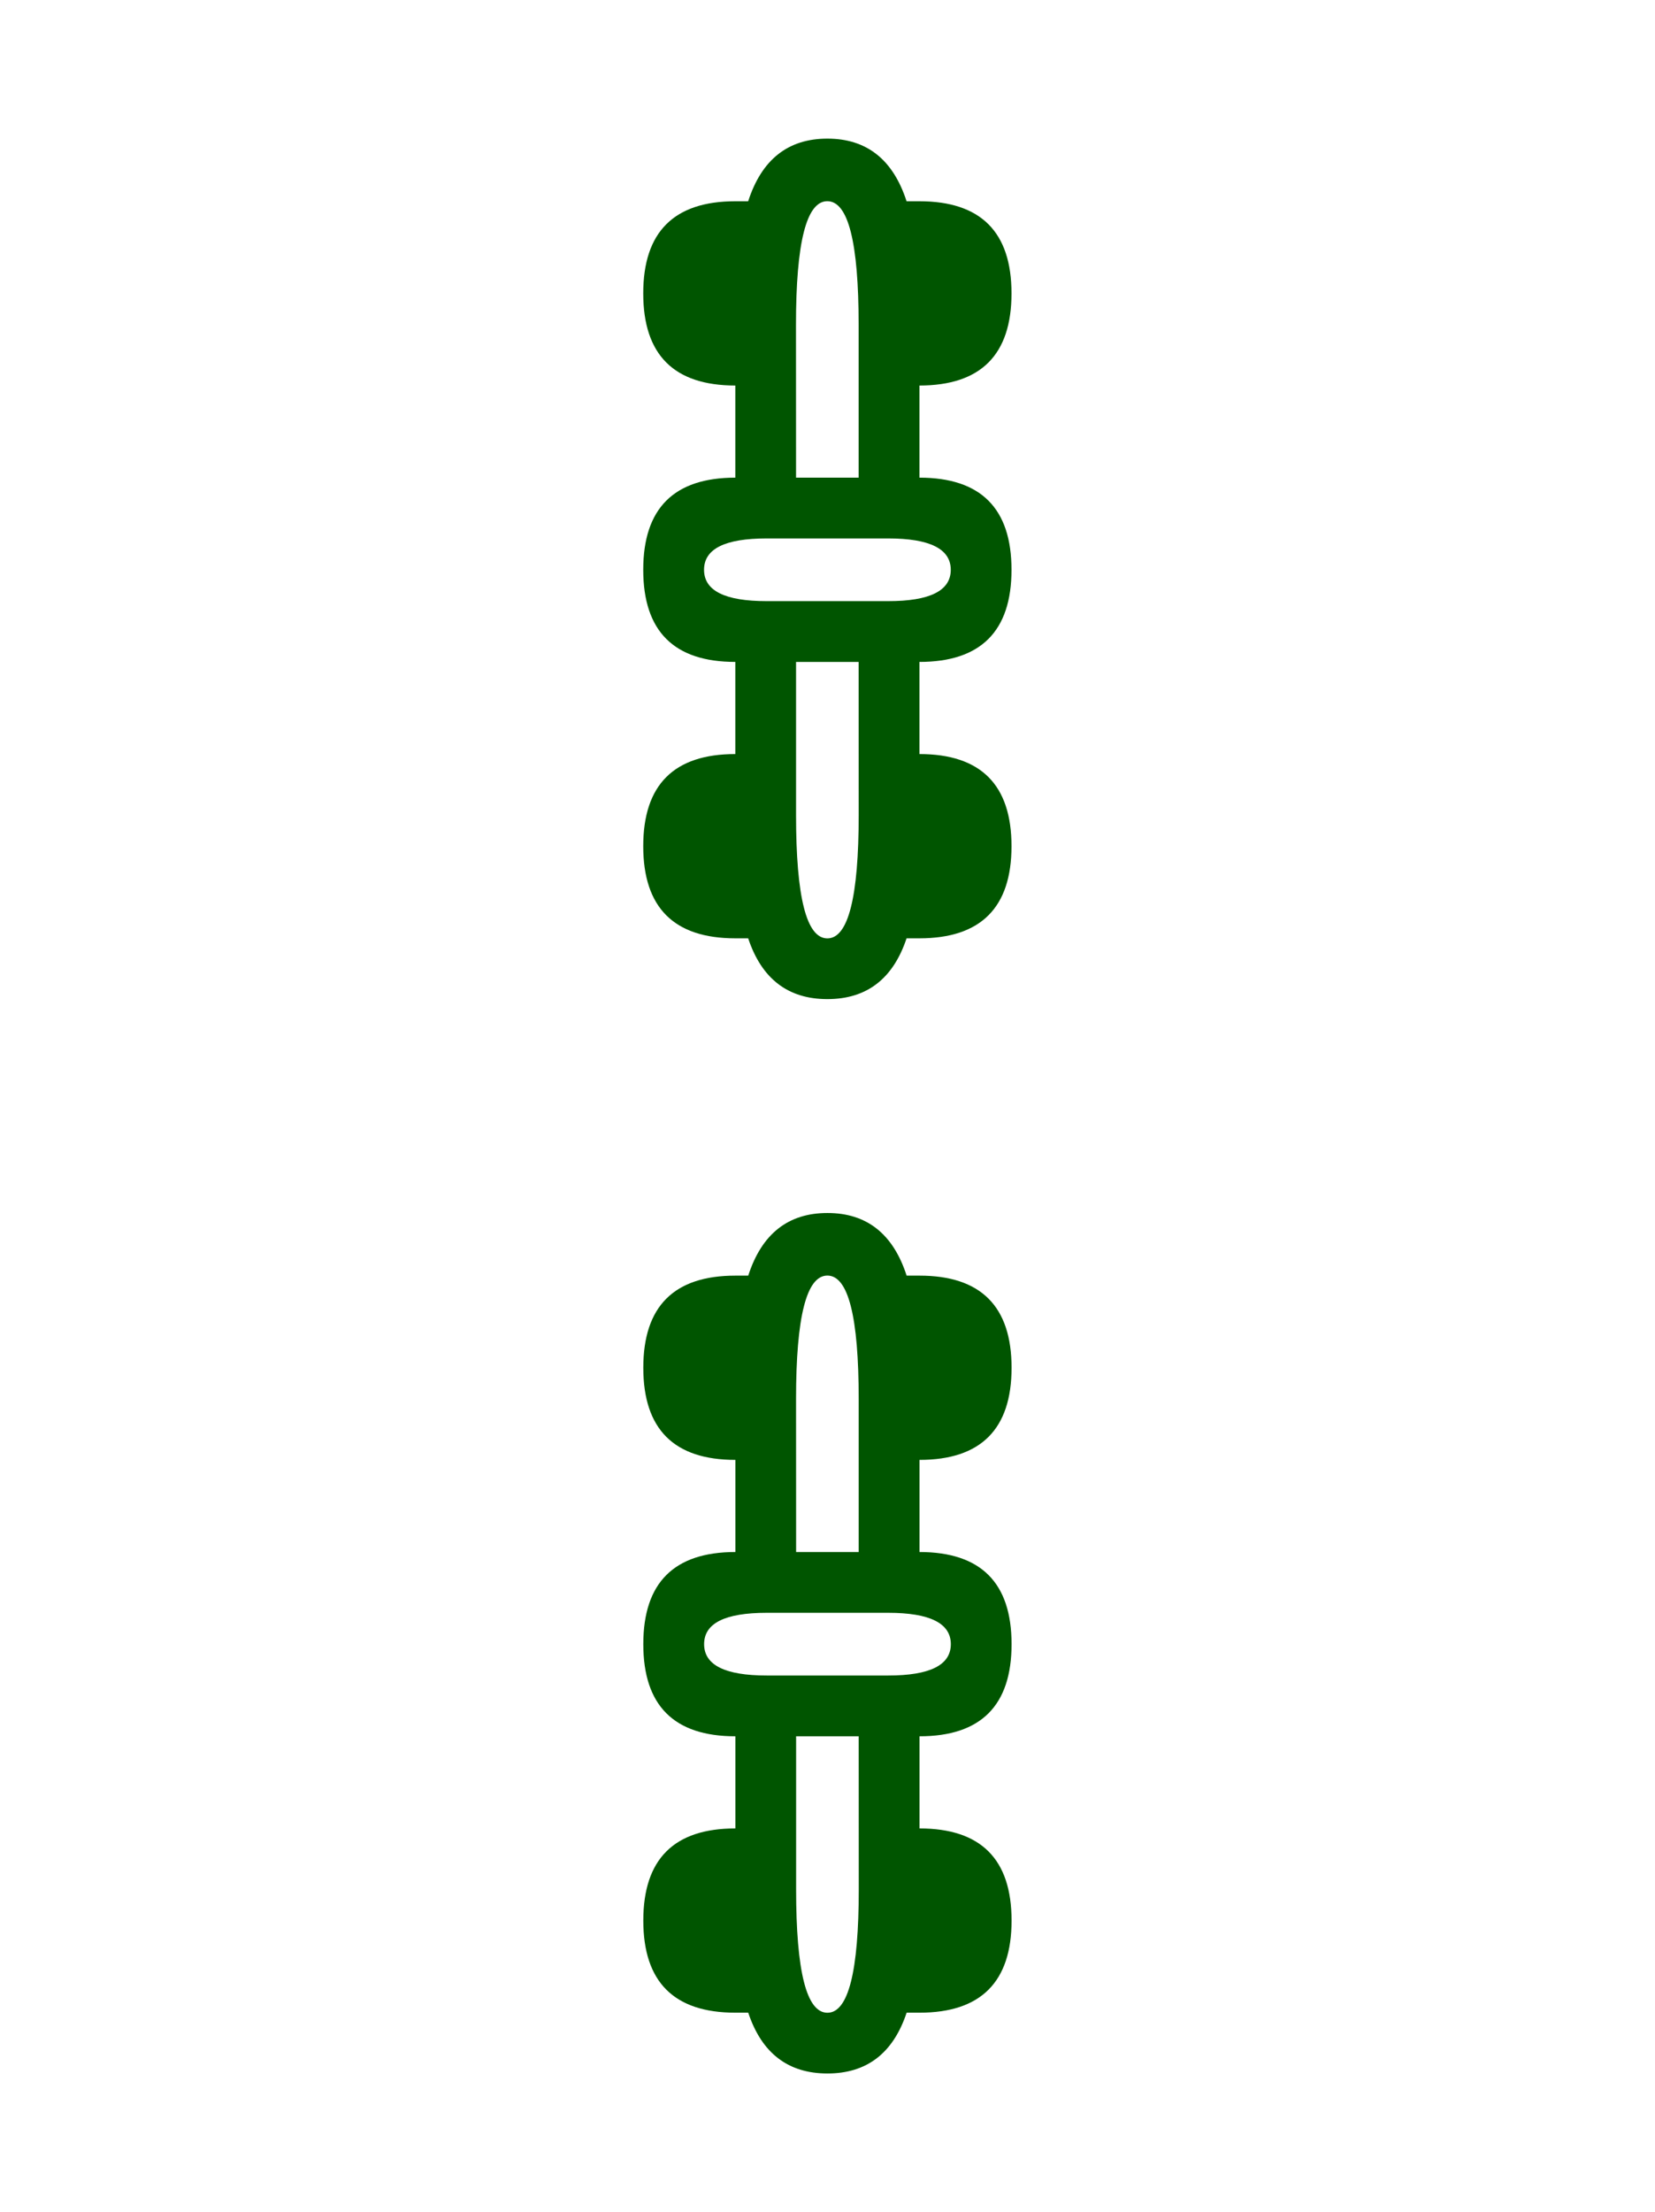 <?xml version="1.0" encoding="UTF-8" standalone="no"?>
<!-- Created with Inkscape (http://www.inkscape.org/) -->

<svg
   xmlns:dc="http://purl.org/dc/elements/1.1/"
   xmlns:cc="http://creativecommons.org/ns#"
   xmlns:rdf="http://www.w3.org/1999/02/22-rdf-syntax-ns#"
   xmlns:svg="http://www.w3.org/2000/svg"
   xmlns="http://www.w3.org/2000/svg"
   xmlns:sodipodi="http://sodipodi.sourceforge.net/DTD/sodipodi-0.dtd"
   xmlns:inkscape="http://www.inkscape.org/namespaces/inkscape"
   width="27"
   height="36.062"
   id="svg4737"
   version="1.1"
   inkscape:version="0.48.2 r9819"
   sodipodi:docname="soh1.svg">
  <defs
     id="defs4739" />
  <sodipodi:namedview
     id="base"
     pagecolor="#ffffff"
     bordercolor="#666666"
     borderopacity="1.0"
     inkscape:pageopacity="0.0"
     inkscape:pageshadow="2"
     inkscape:zoom="2.8"
     inkscape:cx="51.682823"
     inkscape:cy="23.654843"
     inkscape:document-units="px"
     inkscape:current-layer="layer1"
     showgrid="false"
     fit-margin-top="0"
     fit-margin-left="0"
     fit-margin-right="0"
     fit-margin-bottom="0"
     inkscape:window-width="693"
     inkscape:window-height="465"
     inkscape:window-x="1402"
     inkscape:window-y="302"
     inkscape:window-maximized="0" />
  <g
     inkscape:label="Layer 1"
     inkscape:groupmode="layer"
     id="layer1"
     transform="translate(-377.33,-529.969)">
    <g
       transform="translate(306.756,11.652)"
       id="g5646">
      <rect
         style="fill:none;stroke:none"
         id="rect4906"
         width="27"
         height="36.062"
         x="70.573"
         y="518.318" />
      <path
         sodipodi:nodetypes="ccccccccccccscccsccccccccccccccccccccccccscccccccccccccccccccccccccccccccccccccccccccccc"
         d="m 86.086,545.121 c -1.6e-5,-0.34 -0.341,-0.511 -1.021,-0.511 l -1.983,0 c -0.681,1e-5 -1.021,0.17 -1.021,0.511 -1.5e-5,0.34 0.34,0.511 1.021,0.511 l 1.983,0 c 0.681,2e-5 1.021,-0.17 1.021,-0.511 z m -0.511,-1.502 c 1.001,1e-5 1.502,0.501 1.502,1.502 -1.6e-5,1.001 -0.501,1.502 -1.502,1.502 l 0,1.502 c 1.001,1e-5 1.502,0.501 1.502,1.502 -1.6e-5,1.001 -0.501,1.502 -1.502,1.502 l -0.21,0 c -0.22,0.661 -0.651,0.991 -1.292,0.991 -0.641,2e-5 -1.072,-0.33 -1.292,-0.991 l -0.21,0 c -1.001,0 -1.502,-0.501 -1.502,-1.502 -1.6e-5,-1.001 0.501,-1.502 1.502,-1.502 l 0,-1.502 c -1.001,2e-5 -1.502,-0.501 -1.502,-1.502 -1.6e-5,-1.001 0.501,-1.502 1.502,-1.502 l 0,-1.502 c -1.001,3e-5 -1.502,-0.501 -1.502,-1.502 -1.6e-5,-1.001 0.501,-1.502 1.502,-1.502 l 0.21,0 c 0.22,-0.681 0.651,-1.021 1.292,-1.021 0.641,10e-6 1.072,0.34 1.292,1.021 l 0.21,0 c 1.001,2e-5 1.502,0.501 1.502,1.502 -1.6e-5,1.001 -0.501,1.502 -1.502,1.502 z m -2.013,0 1.021,0 0,-2.494 c -3e-5,-1.342 -0.17,-2.013 -0.511,-2.013 -0.34,2e-5 -0.511,0.671 -0.511,2.013 z m 1.021,3.004 -1.021,0 0,2.494 c -1.5e-5,1.342 0.17,2.013 0.511,2.013 0.34,0 0.511,-0.671 0.511,-2.013 z m 1.502,-19.017 c -1.6e-5,-0.34 -0.341,-0.511 -1.021,-0.511 l -1.983,0 c -0.681,4e-5 -1.021,0.17 -1.021,0.511 -1.5e-5,0.341 0.34,0.511 1.021,0.511 l 1.983,0 c 0.681,3e-5 1.021,-0.17 1.021,-0.511 z m -0.511,-1.502 c 1.001,3e-5 1.502,0.501 1.502,1.502 -1.6e-5,1.001 -0.501,1.502 -1.502,1.502 l 0,1.502 c 1.001,2e-5 1.502,0.501 1.502,1.502 -1.6e-5,1.001 -0.501,1.502 -1.502,1.502 l -0.21,0 c -0.22,0.661 -0.651,0.991 -1.292,0.991 -0.641,3e-5 -1.072,-0.33 -1.292,-0.991 l -0.21,0 c -1.001,3e-5 -1.502,-0.501 -1.502,-1.502 -1.6e-5,-1.001 0.501,-1.502 1.502,-1.502 l 0,-1.502 c -1.001,3e-5 -1.502,-0.501 -1.502,-1.502 -1.6e-5,-1.001 0.501,-1.502 1.502,-1.502 l 0,-1.502 c -1.001,3e-5 -1.502,-0.501 -1.502,-1.502 -1.6e-5,-1.001 0.501,-1.502 1.502,-1.502 l 0.21,0 c 0.22,-0.681 0.651,-1.021 1.292,-1.021 0.641,3e-5 1.072,0.341 1.292,1.021 l 0.21,0 c 1.001,3e-5 1.502,0.501 1.502,1.502 -1.6e-5,1.001 -0.501,1.502 -1.502,1.502 z m -2.013,0 1.021,0 0,-2.494 c -3e-5,-1.342 -0.17,-2.013 -0.511,-2.013 -0.34,3e-5 -0.511,0.671 -0.511,2.013 z m 1.021,3.004 -1.021,0 0,2.494 c -1.5e-5,1.342 0.17,2.013 0.511,2.013 0.34,3e-5 0.511,-0.671 0.511,-2.013 z"
         style="font-size:40px;font-style:normal;font-variant:normal;font-weight:normal;font-stretch:normal;text-align:center;line-height:125%;letter-spacing:0px;word-spacing:0px;writing-mode:lr-tb;text-anchor:middle;fill:#005500;fill-opacity:1;stroke:none;font-family:Quivira;-inkscape-font-specification:Quivira"
         id="path3068"
         inkscape:connector-curvature="0" />
    </g>
  </g>
</svg>
